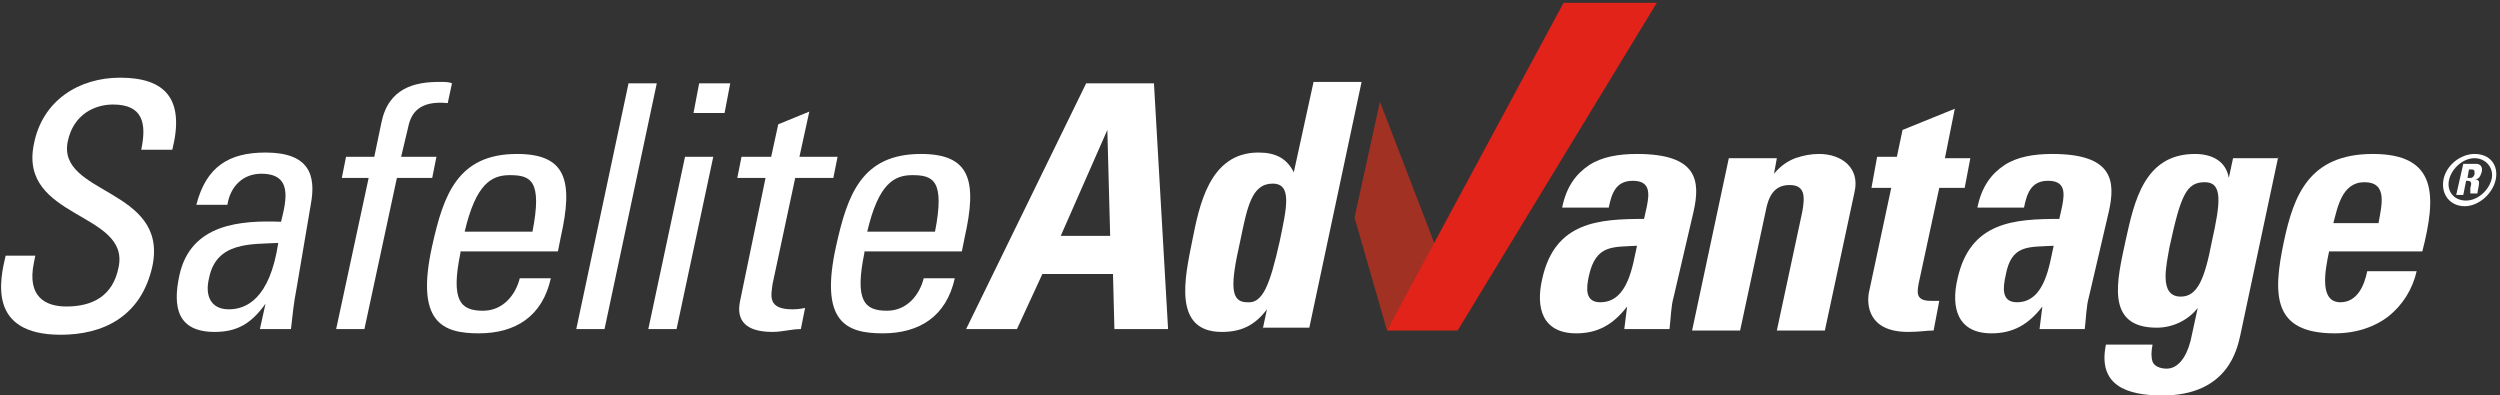 <?xml version="1.0" encoding="utf-8"?>
<!-- Generator: Adobe Illustrator 18.1.1, SVG Export Plug-In . SVG Version: 6.00 Build 0)  -->
<svg version="1.1" id="Layer_1" xmlns="http://www.w3.org/2000/svg" xmlns:xlink="http://www.w3.org/1999/xlink" x="0px" y="0px"
	 viewBox="0 0 177 28" style="enable-background:new 0 0 177 28;" xml:space="preserve">
<rect x="0" y="0" width="177" height="28" fill="#333333" stroke="none"/>
<path style="fill:#FFFFFF;" d="M2.5,18.1l-0.1,0.5c-0.5,2.4,0.8,3.1,2.3,3.1c1.8,0,3.3-0.7,3.7-2.8c0.8-3.9-7.1-3.4-6-8.7
	C3,7.1,5.6,5.5,8.5,5.5c3.2,0,4.6,1.5,3.7,5.1H10c0.4-1.9,0.1-3.2-2-3.2c-1.3,0-2.8,0.7-3.2,2.6c-0.8,3.8,7.1,3.3,6,8.8
	c-0.8,3.7-3.6,4.9-6.5,4.9c-5.2,0-4.3-3.9-3.9-5.6H2.5z"/>
<path style="fill:#FFFFFF;" d="M18.8,21.5L18.8,21.5c-1,1.4-2,2-3.6,2c-2.6,0-3-1.7-2.5-4c0.8-3.7,4.4-3.9,7.2-3.8
	c0.4-1.6,0.8-3.4-1.4-3.4c-1.3,0-2.2,0.9-2.4,2.2h-2.2c0.7-2.7,2.3-3.7,4.9-3.7c3.1,0,3.6,1.6,3.2,3.7L21,20.4c-0.2,1-0.3,2-0.4,2.9
	h-2.2L18.8,21.5z M14.8,19.7c-0.3,1.2,0.1,2.2,1.4,2.2c1.2,0,2.9-0.7,3.5-4.7C17.8,17.3,15.3,17.1,14.8,19.7z"/>
<path style="fill:#FFFFFF;" d="M26.5,11.1L27,8.7c0.5-2.5,2.4-2.9,4.1-2.9c0.4,0,0.7,0,0.9,0.1l-0.3,1.4C29.7,7.1,29.1,8,28.9,9
	l-0.5,2.1h2.5l-0.3,1.5h-2.5l-2.3,10.7h-2l2.3-10.7h-1.9l0.3-1.5H26.5z"/>
<path style="fill:#FFFFFF;" d="M32.6,17.9c-0.7,3.4,0,4.1,1.6,4.1c1.4,0,2.3-1.1,2.6-2.3H39c-0.6,2.7-2.5,3.9-5.1,3.9
	c-2.6,0-4.5-0.8-3.3-6.2c0.8-3.6,1.8-6.5,6-6.5c3.5,0,4,1.9,3.1,5.9l-0.2,1H32.6z M37.7,16.4c0.7-3.6-0.1-4-1.6-4
	c-1.3,0-2.4,0.6-3.2,4H37.7z"/>
<path style="fill:#FFFFFF;" d="M42.8,23.3h-2l3.7-17.4h2L42.8,23.3z"/>
<path style="fill:#FFFFFF;" d="M47.9,23.3h-2l2.6-12.2h2L47.9,23.3z M49.5,5.9h2.2L51.3,8h-2.2L49.5,5.9z"/>
<path style="fill:#FFFFFF;" d="M54.6,11.1l0.5-2.3l2.2-0.9l-0.7,3.2h2.7L59,12.6h-2.7l-1.6,7.5c-0.1,0.8-0.4,1.8,1.4,1.8
	c0.1,0,0.5,0,0.9-0.1l-0.3,1.5c-0.7,0-1.3,0.2-2,0.2c-1.9,0-2.6-0.8-2.3-2.2l1.8-8.7h-2l0.3-1.5H54.6z"/>
<path style="fill:#FFFFFF;" d="M61.2,17.9c-0.7,3.4,0,4.1,1.6,4.1c1.4,0,2.3-1.1,2.6-2.3h2.2c-0.6,2.7-2.5,3.9-5.1,3.9
	c-2.6,0-4.5-0.8-3.3-6.2c0.8-3.6,1.8-6.5,6-6.5c3.5,0,4,1.9,3.1,5.9l-0.2,1H61.2z M66.2,16.4c0.7-3.6-0.1-4-1.6-4
	c-1.3,0-2.4,0.6-3.2,4H66.2z"/>
<path style="fill:#FFFFFF;" d="M68.4,23.3l8.5-17.4h4.8l1,17.4h-3.8l-0.1-3.9h-5L72,23.3H68.4z M78.4,9.2L78.4,9.2l-3.3,7.5h3.5
	L78.4,9.2z"/>
<path style="fill:#FFFFFF;" d="M118.5,21c-0.2,0.7-0.2,1.5-0.3,2.3H115l0.2-1.6h0c-1,1.3-2.1,1.9-3.6,1.9c-2.4,0-2.9-1.8-2.4-3.9
	c0.9-4,4-4.2,7.2-4.2l0.2-0.9c0.2-1,0.2-1.8-1-1.8c-1.2,0-1.5,0.9-1.7,1.9h-3.3c0.3-1.5,1-2.4,1.9-3c0.9-0.6,2.1-0.8,3.4-0.8
	c4.3,0,4.5,1.9,4,4.1L118.5,21z M112.5,19.5c-0.2,0.9-0.3,1.9,0.8,1.9c2,0,2.3-2.7,2.6-4C114.2,17.5,113,17.3,112.5,19.5z"/>
<path style="fill:#FFFFFF;" d="M125.6,12.3L125.6,12.3c0.5-0.6,1-0.9,1.5-1.1c0.6-0.2,1.1-0.3,1.7-0.3c1.6,0,2.9,1,2.5,2.7l-2.1,9.8
	h-3.4l1.8-8.4c0.2-1.1,0.2-1.9-0.9-1.9c-1.1,0-1.5,0.8-1.7,1.9l-1.8,8.4h-3.4l2.6-12.2h3.4L125.6,12.3z"/>
<path style="fill:#FFFFFF;" d="M132.9,11.1h1.4l0.4-1.9l3.7-1.5l-0.7,3.5h1.8l-0.4,2.1h-1.8l-1.4,6.5c-0.2,0.9-0.3,1.5,0.8,1.5
	c0.2,0,0.4,0,0.6,0l-0.4,2.1c-0.5,0-1,0.1-1.8,0.1c-2.9,0-2.9-2-2.8-2.7l1.6-7.5h-1.4L132.9,11.1z"/>
<path style="fill:#FFFFFF;" d="M147.9,21c-0.2,0.7-0.2,1.5-0.3,2.3h-3.2l0.2-1.6h0c-1,1.3-2.1,1.9-3.6,1.9c-2.4,0-2.9-1.8-2.4-3.9
	c0.9-4,4-4.2,7.2-4.2l0.2-0.9c0.2-1,0.2-1.8-1-1.8c-1.2,0-1.5,0.9-1.7,1.9H140c0.3-1.5,1-2.4,1.9-3c0.9-0.6,2.1-0.8,3.4-0.8
	c4.3,0,4.5,1.9,4,4.1L147.9,21z M142,19.5c-0.2,0.9-0.3,1.9,0.8,1.9c2,0,2.3-2.7,2.6-4C143.6,17.5,142.4,17.3,142,19.5z"/>
<path style="fill:#FFFFFF;" d="M161.3,11.1l-2.7,12.7c-0.2,0.8-0.8,4.2-5.5,4.2c-2.5,0-4.6-0.7-4-3.6h3.3c-0.1,0.5-0.1,0.9,0,1.2
	c0.1,0.3,0.5,0.5,1,0.5c0.8,0,1.4-0.8,1.7-2l0.5-2.3h0c-0.7,0.9-1.8,1.4-2.9,1.4c-3.7,0-2.8-3.4-2.2-6.2c0.6-2.7,1.3-6.1,4.9-6.1
	c1.2,0,2.2,0.5,2.4,1.7h0l0.3-1.4H161.3z M154.4,21c1.2,0,1.7-1.3,2.2-3.9c0.6-2.7,0.8-4.2-0.5-4.2c-1.3,0-1.7,0.9-2.5,4.6
	C153.4,18.7,152.8,21,154.4,21z"/>
<path style="fill:#FFFFFF;" d="M164.9,17.8c-0.3,1.4-0.7,3.6,0.8,3.6c1.2,0,1.7-1.2,1.9-2.2h3.5c-0.3,1.3-1,2.4-2,3.2
	c-0.9,0.7-2.2,1.2-3.8,1.2c-4.4,0-4.4-2.7-3.6-6.5c0.7-3.3,1.8-6.2,6.3-6.2c4.6,0,4.5,3,3.5,6.9H164.9z M168.4,15.8
	c0.2-1.2,0.7-2.9-1-2.9c-1.6,0-1.9,1.8-2.2,2.9H168.4z"/>
<path style="fill:#FFFFFF;" d="M89.4,23.3l0.3-1.4h0c-0.9,1.2-1.9,1.6-3.2,1.6c-3.5,0-2.6-3.9-2.1-6.4c0.5-2.5,1.2-6.3,4.7-6.3
	c1.2,0,2,0.4,2.5,1.4h0l1.4-6.4h3.4l-3.7,17.4H89.4z M90.6,17.1c0.5-2.4,0.9-4.1-0.5-4.1c-1.5,0-1.8,1.7-2.3,4.1
	c-0.7,3.1-0.7,4.3,0.5,4.3C89.4,21.5,89.9,20.2,90.6,17.1z"/>
<g>
	<polygon style="fill:#A03123;" points="97.7,7.2 95.9,15.4 98.2,23.4 101.7,17.6 	"/>
	<path style="fill:#E2231A;" d="M110.7,0.2h6.6l-14.1,23.2h-5L110.7,0.2z"/>
</g>
<g>
	<path style="fill:#FFFFFF;" d="M176.7,12.7c-0.2,1-1.2,1.9-2.2,1.9c-1,0-1.7-0.8-1.5-1.9c0.2-1,1.2-1.8,2.2-1.8
		C176.3,10.9,176.9,11.7,176.7,12.7z M176.4,12.7c0.2-0.8-0.4-1.5-1.2-1.5c-0.8,0-1.6,0.7-1.8,1.5c-0.2,0.8,0.3,1.5,1.2,1.5
		C175.4,14.2,176.2,13.5,176.4,12.7z M174.4,13.8h-0.5l0.5-2.2h0.9c0.3,0,0.5,0.2,0.4,0.6c-0.1,0.3-0.2,0.5-0.5,0.5l0,0
		c0.1,0,0.4,0,0.3,0.4c0,0.1-0.1,0.5-0.1,0.6h-0.5c0-0.1,0-0.3,0-0.4c0.1-0.3,0.1-0.5-0.2-0.5h-0.1L174.4,13.8z M174.7,12.6h0.2
		c0.2,0,0.3-0.2,0.3-0.3c0-0.2,0-0.3-0.2-0.3h-0.2L174.7,12.6z"/>
</g>
</svg>

